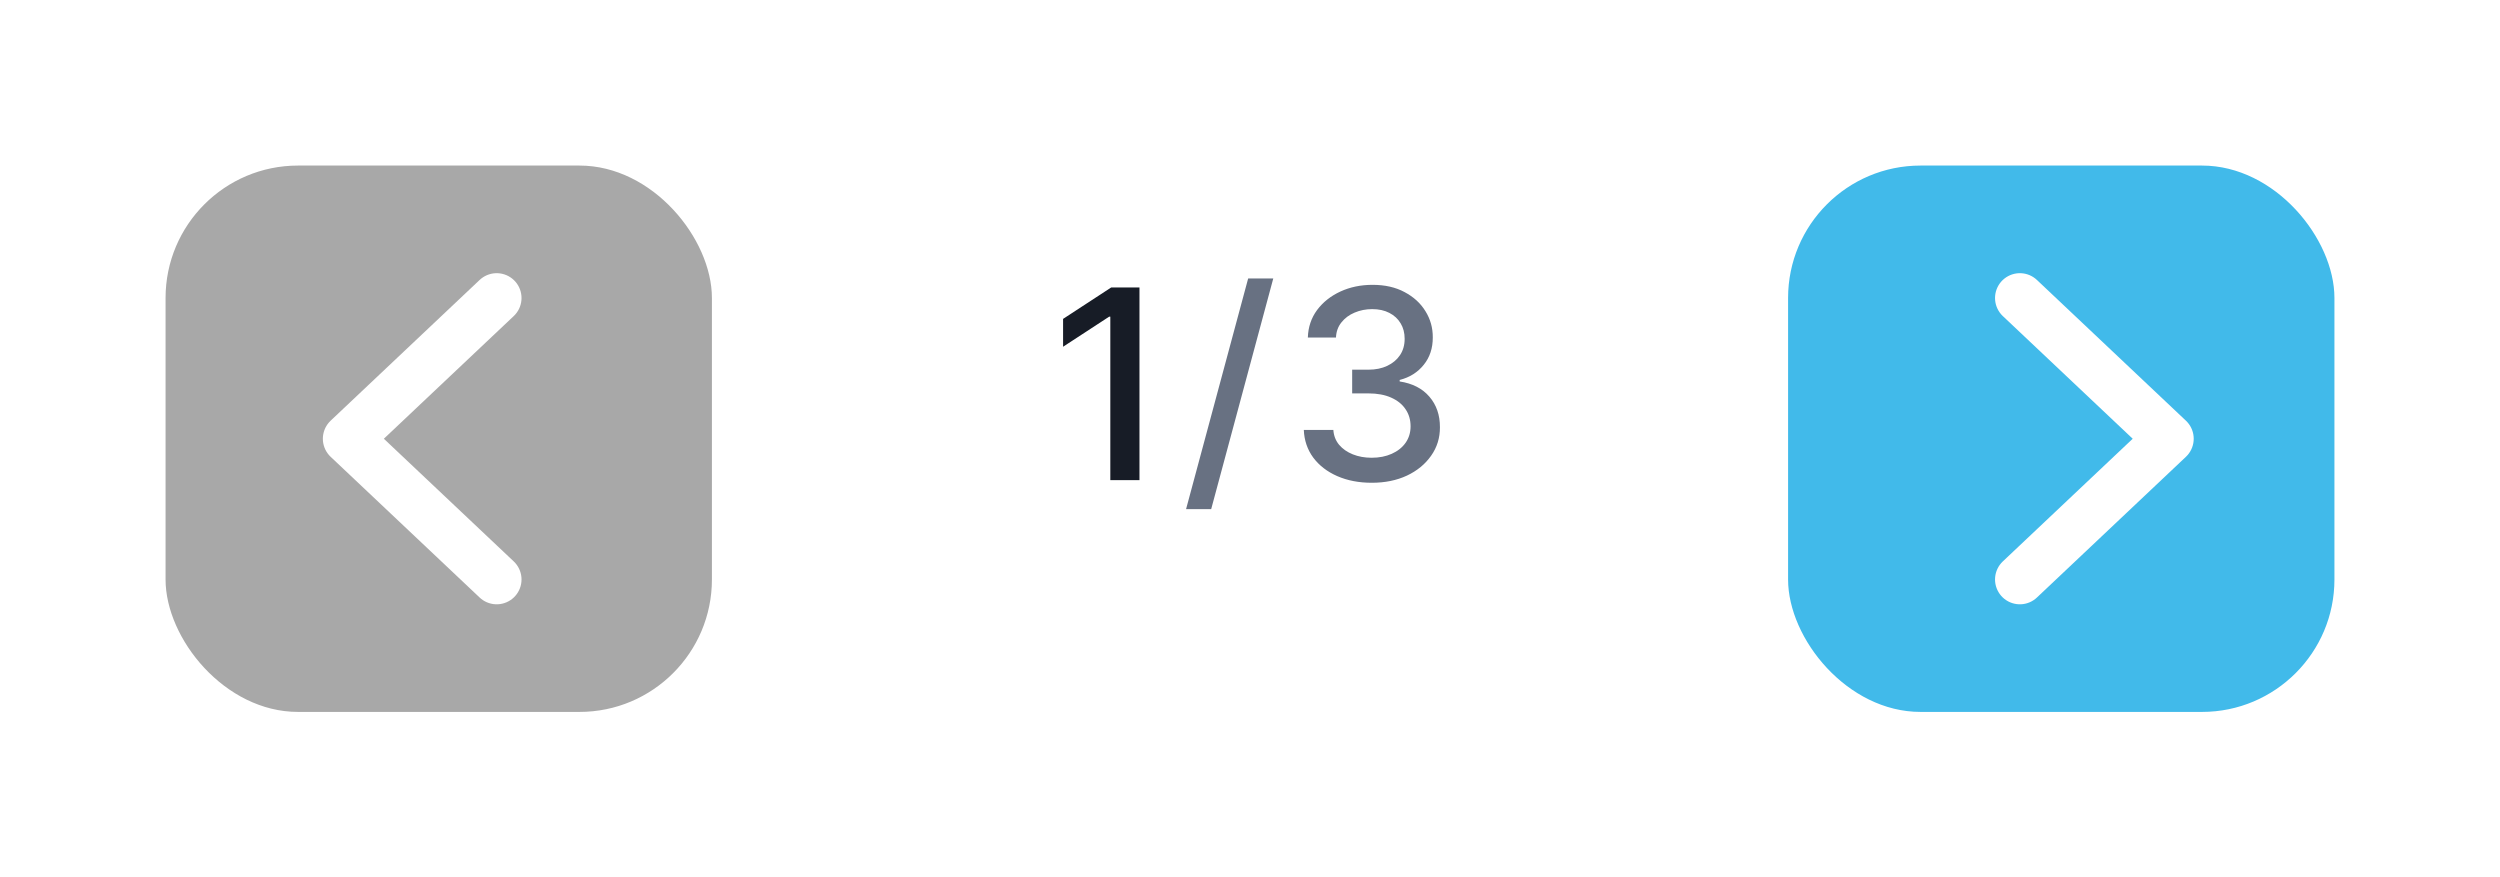 <svg width="151" height="53" viewBox="0 0 151 53" fill="none" xmlns="http://www.w3.org/2000/svg">
<g filter="url(#filter0_d_1703_12112)">
<rect x="10" y="6" width="33" height="33" rx="8" fill="#A8A8A8"/>
<path d="M30 14L21 22.5L30 31" stroke="white" stroke-width="3" stroke-linecap="round" stroke-linejoin="round"/>
</g>
<g filter="url(#filter1_d_1703_12112)">
<rect x="108" y="6" width="33" height="33" rx="8" fill="#41BAEA"/>
<path d="M122 31L131 22.5L122 14" stroke="white" stroke-width="3" stroke-linecap="round" stroke-linejoin="round"/>
</g>
<path d="M68.824 17.364V29H67.063V19.125H66.995L64.21 20.943V19.261L67.114 17.364H68.824Z" fill="#171C26"/>
<path d="M76.906 16.818L73.156 30.75H71.639L75.389 16.818H76.906ZM82.858 29.159C82.078 29.159 81.381 29.025 80.767 28.756C80.157 28.487 79.674 28.114 79.318 27.636C78.966 27.155 78.776 26.599 78.75 25.966H80.534C80.557 26.311 80.672 26.61 80.881 26.864C81.093 27.114 81.369 27.307 81.71 27.443C82.051 27.579 82.43 27.648 82.847 27.648C83.305 27.648 83.71 27.568 84.062 27.409C84.419 27.25 84.697 27.028 84.898 26.744C85.099 26.456 85.199 26.125 85.199 25.75C85.199 25.36 85.099 25.017 84.898 24.722C84.701 24.422 84.411 24.188 84.028 24.017C83.65 23.847 83.191 23.761 82.653 23.761H81.671V22.329H82.653C83.085 22.329 83.464 22.252 83.79 22.097C84.119 21.941 84.377 21.725 84.562 21.449C84.748 21.169 84.841 20.841 84.841 20.466C84.841 20.106 84.76 19.794 84.597 19.528C84.438 19.259 84.21 19.049 83.915 18.898C83.623 18.746 83.278 18.671 82.881 18.671C82.502 18.671 82.148 18.741 81.818 18.881C81.492 19.017 81.227 19.214 81.023 19.472C80.818 19.725 80.708 20.03 80.693 20.386H78.994C79.013 19.758 79.199 19.204 79.551 18.727C79.907 18.25 80.377 17.877 80.96 17.608C81.544 17.339 82.191 17.204 82.903 17.204C83.65 17.204 84.294 17.35 84.835 17.642C85.381 17.93 85.801 18.314 86.097 18.796C86.396 19.276 86.544 19.803 86.54 20.375C86.544 21.026 86.362 21.579 85.994 22.034C85.631 22.489 85.146 22.794 84.54 22.949V23.04C85.312 23.157 85.911 23.464 86.335 23.96C86.763 24.456 86.975 25.072 86.972 25.807C86.975 26.447 86.797 27.021 86.438 27.528C86.081 28.036 85.595 28.436 84.977 28.727C84.36 29.015 83.653 29.159 82.858 29.159Z" fill="#687182"/>
<defs>
<filter id="filter0_d_1703_12112" x="0" y="0" width="53" height="53" filterUnits="userSpaceOnUse" color-interpolation-filters="sRGB">
<feFlood flood-opacity="0" result="BackgroundImageFix"/>
<feColorMatrix in="SourceAlpha" type="matrix" values="0 0 0 0 0 0 0 0 0 0 0 0 0 0 0 0 0 0 127 0" result="hardAlpha"/>
<feOffset dy="4"/>
<feGaussianBlur stdDeviation="5"/>
<feComposite in2="hardAlpha" operator="out"/>
<feColorMatrix type="matrix" values="0 0 0 0 0 0 0 0 0 0 0 0 0 0 0 0 0 0 0.25 0"/>
<feBlend mode="normal" in2="BackgroundImageFix" result="effect1_dropShadow_1703_12112"/>
<feBlend mode="normal" in="SourceGraphic" in2="effect1_dropShadow_1703_12112" result="shape"/>
</filter>
<filter id="filter1_d_1703_12112" x="98" y="0" width="53" height="53" filterUnits="userSpaceOnUse" color-interpolation-filters="sRGB">
<feFlood flood-opacity="0" result="BackgroundImageFix"/>
<feColorMatrix in="SourceAlpha" type="matrix" values="0 0 0 0 0 0 0 0 0 0 0 0 0 0 0 0 0 0 127 0" result="hardAlpha"/>
<feOffset dy="4"/>
<feGaussianBlur stdDeviation="5"/>
<feComposite in2="hardAlpha" operator="out"/>
<feColorMatrix type="matrix" values="0 0 0 0 0 0 0 0 0 0 0 0 0 0 0 0 0 0 0.25 0"/>
<feBlend mode="normal" in2="BackgroundImageFix" result="effect1_dropShadow_1703_12112"/>
<feBlend mode="normal" in="SourceGraphic" in2="effect1_dropShadow_1703_12112" result="shape"/>
</filter>
</defs>
</svg>
